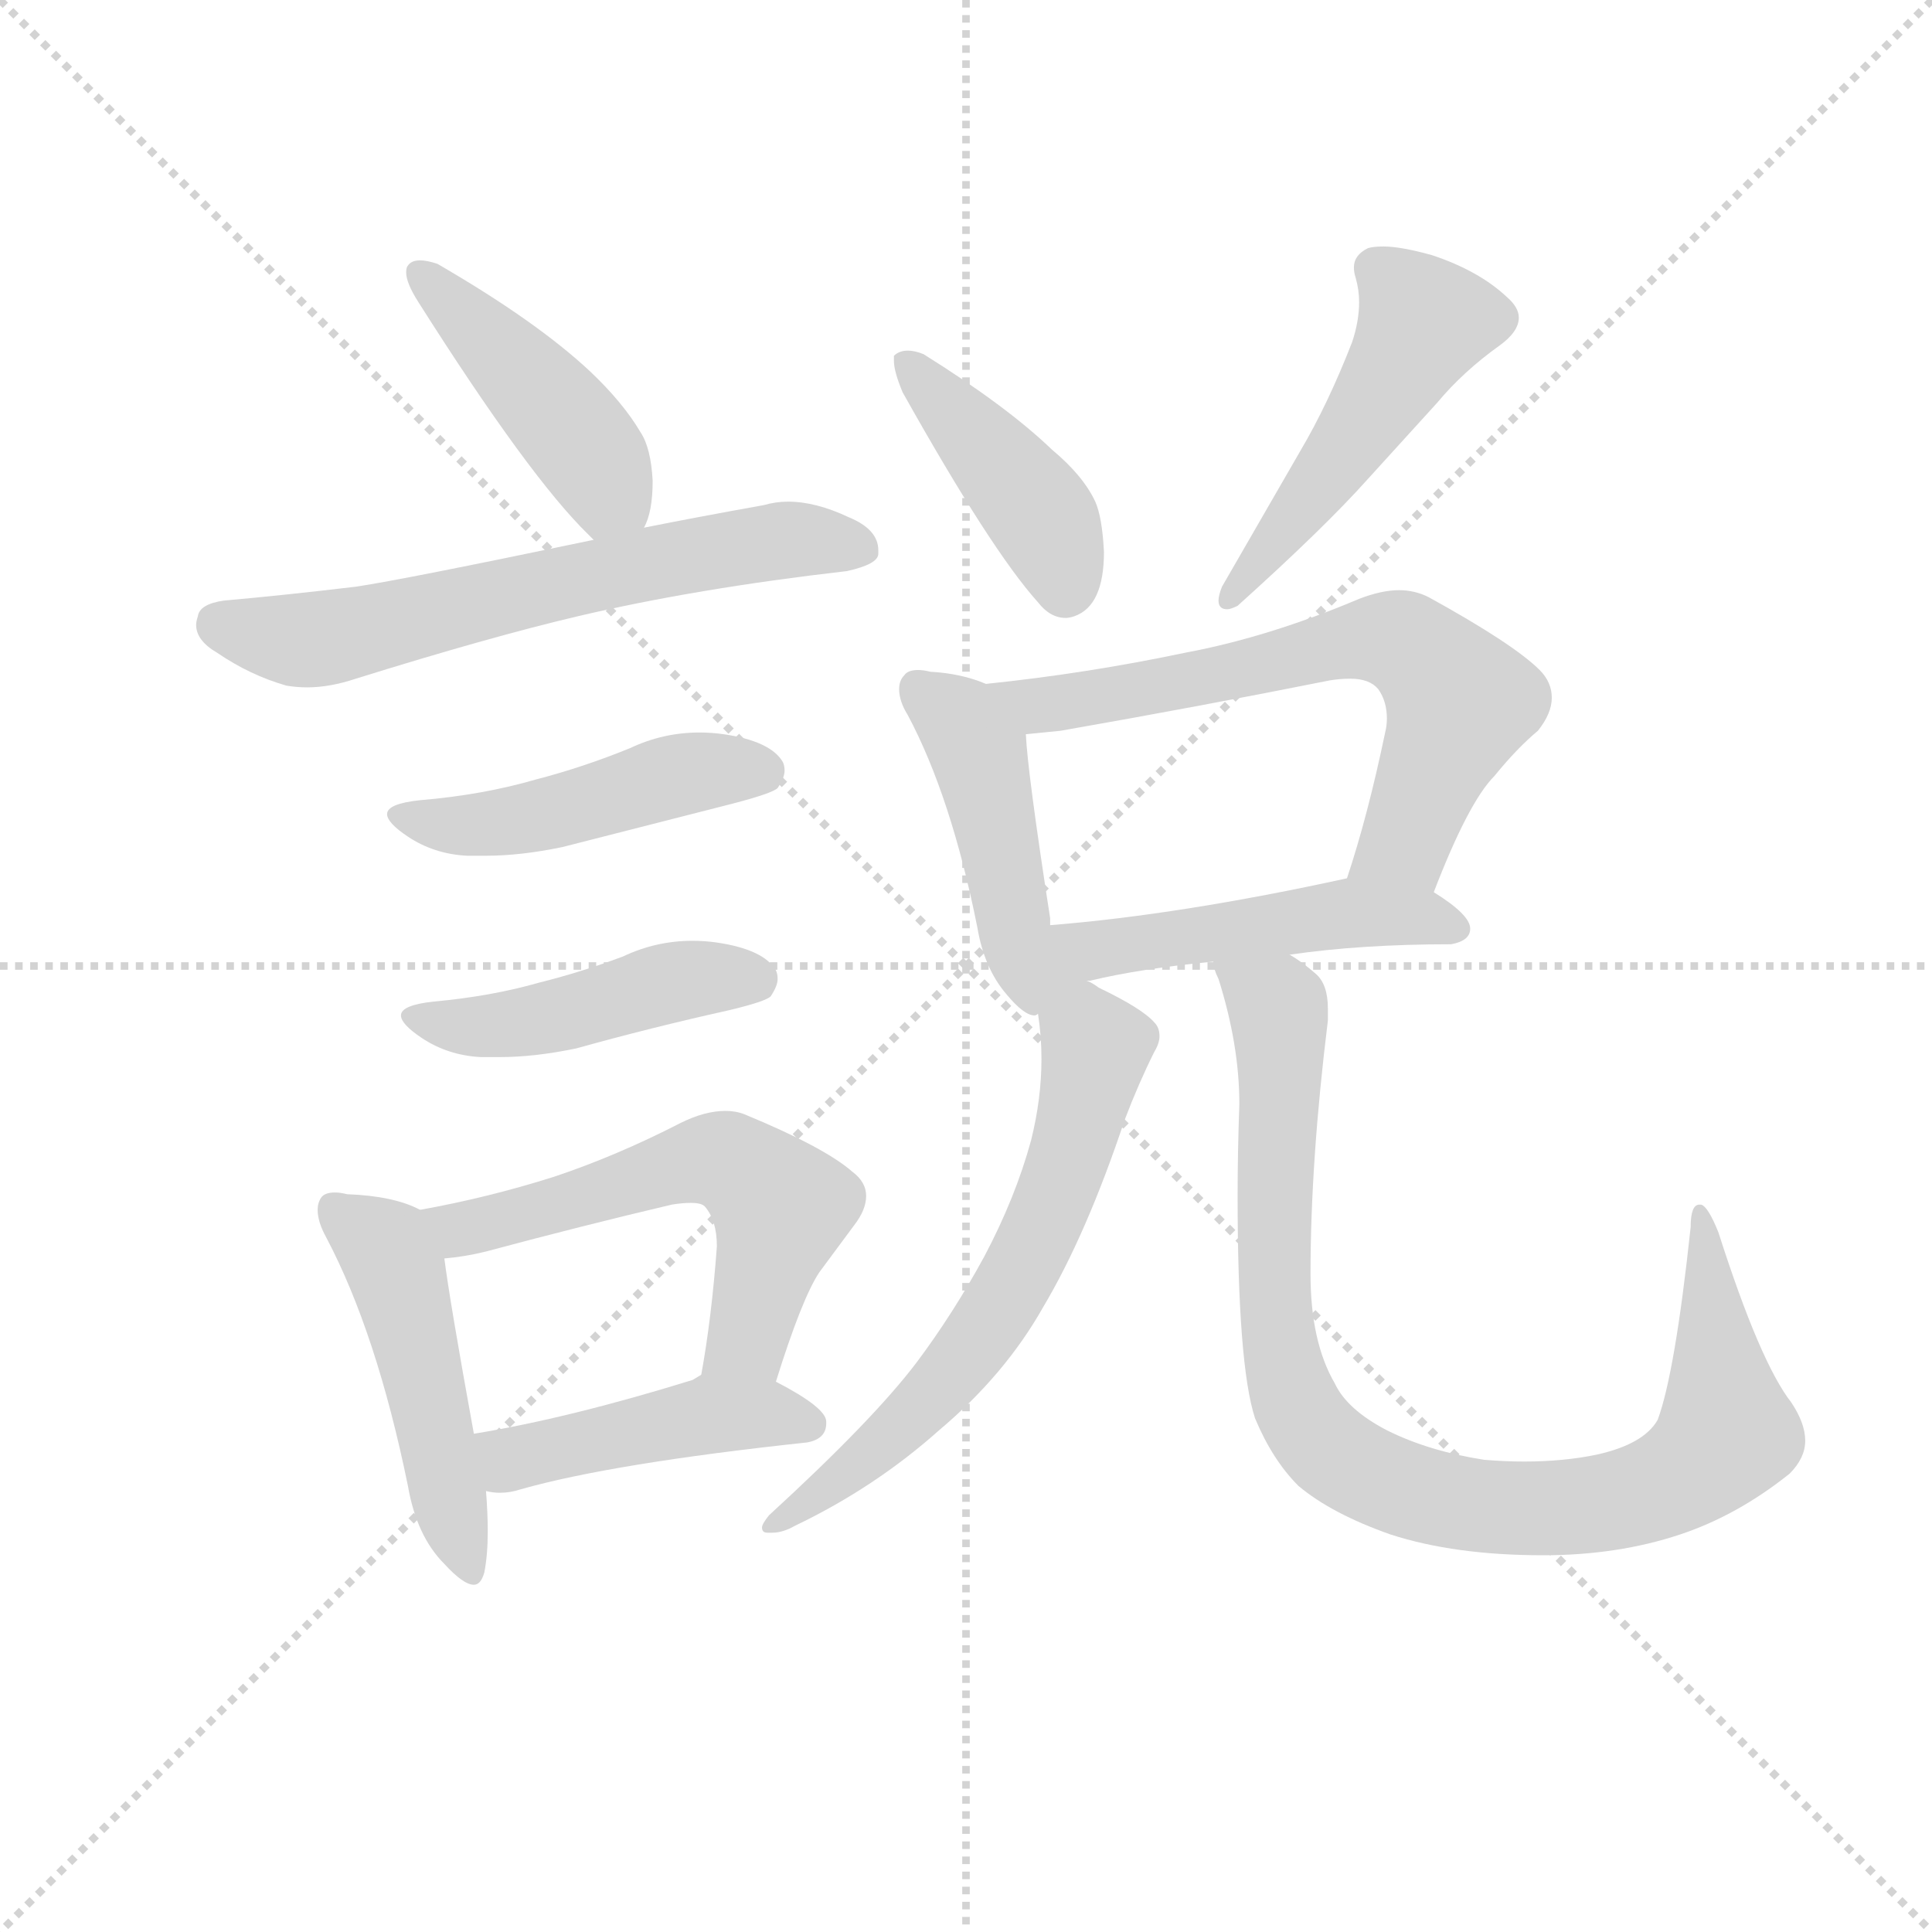 <svg version="1.1" viewBox="0 0 1024 1024" xmlns="http://www.w3.org/2000/svg">
  <g stroke="lightgray" stroke-dasharray="1,1" stroke-width="1" transform="scale(4, 4)">
    <line x1="0" y1="0" x2="256" y2="256"></line>
    <line x1="256" y1="0" x2="0" y2="256"></line>
    <line x1="128" y1="0" x2="128" y2="256"></line>
    <line x1="0" y1="128" x2="256" y2="128"></line>
  </g>
  <g transform="scale(0.92, -0.92) translate(60, -850)">
    <style type="text/css">
      
        @keyframes keyframes0 {
          from {
            stroke: blue;
            stroke-dashoffset: 443;
            stroke-width: 128;
          }
          59% {
            animation-timing-function: step-end;
            stroke: blue;
            stroke-dashoffset: 0;
            stroke-width: 128;
          }
          to {
            stroke: black;
            stroke-width: 1024;
          }
        }
        #make-me-a-hanzi-animation-0 {
          animation: keyframes0 0.611s both;
          animation-delay: 0s;
          animation-timing-function: linear;
        }
      
        @keyframes keyframes1 {
          from {
            stroke: blue;
            stroke-dashoffset: 636;
            stroke-width: 128;
          }
          67% {
            animation-timing-function: step-end;
            stroke: blue;
            stroke-dashoffset: 0;
            stroke-width: 128;
          }
          to {
            stroke: black;
            stroke-width: 1024;
          }
        }
        #make-me-a-hanzi-animation-1 {
          animation: keyframes1 0.768s both;
          animation-delay: 0.611s;
          animation-timing-function: linear;
        }
      
        @keyframes keyframes2 {
          from {
            stroke: blue;
            stroke-dashoffset: 470;
            stroke-width: 128;
          }
          60% {
            animation-timing-function: step-end;
            stroke: blue;
            stroke-dashoffset: 0;
            stroke-width: 128;
          }
          to {
            stroke: black;
            stroke-width: 1024;
          }
        }
        #make-me-a-hanzi-animation-2 {
          animation: keyframes2 0.632s both;
          animation-delay: 1.378s;
          animation-timing-function: linear;
        }
      
        @keyframes keyframes3 {
          from {
            stroke: blue;
            stroke-dashoffset: 457;
            stroke-width: 128;
          }
          60% {
            animation-timing-function: step-end;
            stroke: blue;
            stroke-dashoffset: 0;
            stroke-width: 128;
          }
          to {
            stroke: black;
            stroke-width: 1024;
          }
        }
        #make-me-a-hanzi-animation-3 {
          animation: keyframes3 0.622s both;
          animation-delay: 2.011s;
          animation-timing-function: linear;
        }
      
        @keyframes keyframes4 {
          from {
            stroke: blue;
            stroke-dashoffset: 488;
            stroke-width: 128;
          }
          61% {
            animation-timing-function: step-end;
            stroke: blue;
            stroke-dashoffset: 0;
            stroke-width: 128;
          }
          to {
            stroke: black;
            stroke-width: 1024;
          }
        }
        #make-me-a-hanzi-animation-4 {
          animation: keyframes4 0.647s both;
          animation-delay: 2.632s;
          animation-timing-function: linear;
        }
      
        @keyframes keyframes5 {
          from {
            stroke: blue;
            stroke-dashoffset: 572;
            stroke-width: 128;
          }
          65% {
            animation-timing-function: step-end;
            stroke: blue;
            stroke-dashoffset: 0;
            stroke-width: 128;
          }
          to {
            stroke: black;
            stroke-width: 1024;
          }
        }
        #make-me-a-hanzi-animation-5 {
          animation: keyframes5 0.715s both;
          animation-delay: 3.28s;
          animation-timing-function: linear;
        }
      
        @keyframes keyframes6 {
          from {
            stroke: blue;
            stroke-dashoffset: 449;
            stroke-width: 128;
          }
          59% {
            animation-timing-function: step-end;
            stroke: blue;
            stroke-dashoffset: 0;
            stroke-width: 128;
          }
          to {
            stroke: black;
            stroke-width: 1024;
          }
        }
        #make-me-a-hanzi-animation-6 {
          animation: keyframes6 0.615s both;
          animation-delay: 3.995s;
          animation-timing-function: linear;
        }
      
        @keyframes keyframes7 {
          from {
            stroke: blue;
            stroke-dashoffset: 423;
            stroke-width: 128;
          }
          58% {
            animation-timing-function: step-end;
            stroke: blue;
            stroke-dashoffset: 0;
            stroke-width: 128;
          }
          to {
            stroke: black;
            stroke-width: 1024;
          }
        }
        #make-me-a-hanzi-animation-7 {
          animation: keyframes7 0.594s both;
          animation-delay: 4.611s;
          animation-timing-function: linear;
        }
      
        @keyframes keyframes8 {
          from {
            stroke: blue;
            stroke-dashoffset: 493;
            stroke-width: 128;
          }
          62% {
            animation-timing-function: step-end;
            stroke: blue;
            stroke-dashoffset: 0;
            stroke-width: 128;
          }
          to {
            stroke: black;
            stroke-width: 1024;
          }
        }
        #make-me-a-hanzi-animation-8 {
          animation: keyframes8 0.651s both;
          animation-delay: 5.205s;
          animation-timing-function: linear;
        }
      
        @keyframes keyframes9 {
          from {
            stroke: blue;
            stroke-dashoffset: 461;
            stroke-width: 128;
          }
          60% {
            animation-timing-function: step-end;
            stroke: blue;
            stroke-dashoffset: 0;
            stroke-width: 128;
          }
          to {
            stroke: black;
            stroke-width: 1024;
          }
        }
        #make-me-a-hanzi-animation-9 {
          animation: keyframes9 0.625s both;
          animation-delay: 5.856s;
          animation-timing-function: linear;
        }
      
        @keyframes keyframes10 {
          from {
            stroke: blue;
            stroke-dashoffset: 659;
            stroke-width: 128;
          }
          68% {
            animation-timing-function: step-end;
            stroke: blue;
            stroke-dashoffset: 0;
            stroke-width: 128;
          }
          to {
            stroke: black;
            stroke-width: 1024;
          }
        }
        #make-me-a-hanzi-animation-10 {
          animation: keyframes10 0.786s both;
          animation-delay: 6.481s;
          animation-timing-function: linear;
        }
      
        @keyframes keyframes11 {
          from {
            stroke: blue;
            stroke-dashoffset: 486;
            stroke-width: 128;
          }
          61% {
            animation-timing-function: step-end;
            stroke: blue;
            stroke-dashoffset: 0;
            stroke-width: 128;
          }
          to {
            stroke: black;
            stroke-width: 1024;
          }
        }
        #make-me-a-hanzi-animation-11 {
          animation: keyframes11 0.646s both;
          animation-delay: 7.267s;
          animation-timing-function: linear;
        }
      
        @keyframes keyframes12 {
          from {
            stroke: blue;
            stroke-dashoffset: 629;
            stroke-width: 128;
          }
          67% {
            animation-timing-function: step-end;
            stroke: blue;
            stroke-dashoffset: 0;
            stroke-width: 128;
          }
          to {
            stroke: black;
            stroke-width: 1024;
          }
        }
        #make-me-a-hanzi-animation-12 {
          animation: keyframes12 0.762s both;
          animation-delay: 7.913s;
          animation-timing-function: linear;
        }
      
        @keyframes keyframes13 {
          from {
            stroke: blue;
            stroke-dashoffset: 931;
            stroke-width: 128;
          }
          75% {
            animation-timing-function: step-end;
            stroke: blue;
            stroke-dashoffset: 0;
            stroke-width: 128;
          }
          to {
            stroke: black;
            stroke-width: 1024;
          }
        }
        #make-me-a-hanzi-animation-13 {
          animation: keyframes13 1.008s both;
          animation-delay: 8.675s;
          animation-timing-function: linear;
        }
      
    </style>
    
      <path d="M 279 542 L 282 539 C 301 521 301 521 311 546 Q 316 555 316 573 Q 315 592 309 601 Q 299 618 280 636 Q 249 665 192 698 Q 186 700 182 700 Q 177 700 175 697 Q 174 696 174 693 Q 174 687 181 676 Q 245 575 279 542 Z" fill="lightgray"></path>
    
      <path d="M 282 539 Q 172 516 145 512 Q 103 507 69 504 Q 55 502 54 495 Q 53 492 53 490 Q 53 481 65 474 Q 84 461 105 455 Q 111 454 117 454 Q 130 454 145 459 Q 222 483 273 495 Q 341 511 428 521 Q 446 525 446 531 L 446 533 Q 446 545 429 552 Q 410 561 394 561 Q 387 561 380 559 Q 341 552 311 546 L 282 539 Z" fill="lightgray"></path>
    
      <path d="M 175 368 Q 190 358 209 357 L 220 357 Q 240 357 264 362 L 362 387 Q 385 393 388 396 Q 392 402 392 406 Q 392 409 391 411 Q 384 423 357 427 Q 350 428 343 428 Q 322 428 303 419 Q 276 408 249 401 Q 218 392 182 389 Q 163 387 163 381 Q 163 376 175 368 Z" fill="lightgray"></path>
    
      <path d="M 183 252 Q 198 242 217 241 L 228 241 Q 248 241 272 246 Q 315 258 360 268 Q 381 273 384 276 Q 388 282 388 286 Q 388 289 387 291 Q 380 303 353 307 Q 346 308 339 308 Q 318 308 299 299 Q 275 290 251 284 Q 223 276 190 273 Q 171 271 171 265 Q 171 260 183 252 Z" fill="lightgray"></path>
    
      <path d="M 175 -6 Q 180 -35 196 -51 Q 207 -63 213 -63 Q 217 -63 219 -56 Q 221 -46 221 -32 Q 221 -22 220 -9 L 213 24 Q 199 101 196 125 C 193 148 193 148 182 153 Q 167 161 140 162 Q 136 163 133 163 Q 127 163 125 160 Q 123 157 123 153 Q 123 146 128 137 Q 157 82 175 -6 Z" fill="lightgray"></path>
    
      <path d="M 387 54 Q 402 102 412 117 L 432 144 Q 439 153 439 161 Q 439 169 431 175 Q 415 189 369 208 Q 364 210 358 210 Q 346 210 332 203 Q 295 184 259 172 Q 221 160 182 153 C 153 147 166 121 196 125 Q 208 126 220 129 Q 276 144 327 156 Q 333 157 338 157 Q 344 157 346 155 Q 353 147 353 132 Q 350 91 344 58 C 339 28 378 25 387 54 Z" fill="lightgray"></path>
    
      <path d="M 220 -9 Q 224 -10 228 -10 Q 234 -10 240 -8 Q 293 7 405 19 Q 416 21 416 30 L 416 31 Q 416 39 387 54 C 361 68 361 68 344 58 L 339 55 Q 268 33 213 24 C 183 19 190 -5 220 -9 Z" fill="lightgray"></path>
    
      <path d="M 455 645 L 455 642 Q 455 636 460 624 Q 511 533 538 503 Q 545 494 554 494 Q 556 494 559 495 Q 576 501 576 532 Q 575 552 571 561 Q 564 576 546 591 Q 520 616 472 646 Q 467 648 463 648 Q 458 648 455 645 Z" fill="lightgray"></path>
    
      <path d="M 765 703 Q 747 708 737 708 Q 731 708 728 707 Q 720 703 720 696 Q 720 693 721 690 Q 723 683 723 676 Q 723 665 719 653 Q 705 617 689 590 L 644 512 Q 642 507 642 504 Q 642 499 647 499 Q 649 499 653 501 Q 703 546 728 574 L 768 618 Q 783 636 804 651 Q 815 659 815 667 Q 815 673 808 679 Q 792 694 765 703 Z" fill="lightgray"></path>
    
      <path d="M 508 456 Q 494 462 476 463 Q 472 464 469 464 Q 463 464 461 461 Q 458 458 458 453 Q 458 446 463 438 Q 488 391 503 316 Q 507 292 520 277 Q 530 265 536 265 Q 537 265 538 266 C 585 262 549 264 545 317 L 545 321 Q 532 405 531 427 C 530 448 530 448 508 456 Z" fill="lightgray"></path>
    
      <path d="M 766 336 Q 786 388 801 403 Q 814 419 826 429 Q 834 439 834 448 Q 834 457 827 464 Q 812 479 763 506 Q 755 510 746 510 Q 736 510 723 505 Q 671 483 623 474 Q 566 462 508 456 C 478 453 501 424 531 427 L 551 429 Q 631 443 706 458 Q 712 459 718 459 Q 729 459 734 453 Q 739 446 739 436 Q 739 432 738 428 Q 728 380 716 344 C 707 315 755 308 766 336 Z" fill="lightgray"></path>
    
      <path d="M 683 300 Q 724 306 776 306 Q 787 308 787 315 Q 787 323 766 336 C 744 350 744 350 716 344 Q 620 323 545 317 C 515 314 536 280 566 285 L 568 285 Q 597 292 639 296 L 683 300 Z" fill="lightgray"></path>
    
      <path d="M 538 266 Q 540 253 540 240 Q 540 217 534 193 Q 525 160 507 126 Q 489 93 468 65 Q 443 32 383 -23 Q 379 -28 379 -30 Q 379 -33 382 -33 L 385 -33 Q 391 -33 398 -29 Q 444 -7 481 26 Q 519 58 541 97 Q 566 139 588 205 Q 596 226 605 244 Q 608 249 608 253 Q 608 258 605 261 Q 598 269 573 281 Q 569 284 566 285 C 540 299 534 296 538 266 Z" fill="lightgray"></path>
    
      <path d="M 663 33 Q 673 9 688 -6 Q 707 -22 741 -34 Q 778 -46 829 -46 Q 872 -46 908 -34 Q 941 -23 971 1 Q 980 10 980 20 Q 980 30 972 42 Q 954 65 930 140 Q 924 155 920 156 L 919 156 Q 914 156 914 143 Q 905 59 895 32 Q 887 18 860 12 Q 841 8 818 8 Q 807 8 795 9 Q 763 14 739 26 Q 716 38 709 53 Q 695 77 695 116 Q 695 181 705 262 L 705 269 Q 705 283 698 289 Q 690 296 683 300 C 659 318 630 325 639 296 Q 639 292 642 286 Q 654 248 654 214 Q 653 186 653 161 Q 653 64 663 33 Z" fill="lightgray"></path>
    
    
      <clipPath id="make-me-a-hanzi-clip-0">
        <path d="M 279 542 L 282 539 C 301 521 301 521 311 546 Q 316 555 316 573 Q 315 592 309 601 Q 299 618 280 636 Q 249 665 192 698 Q 186 700 182 700 Q 177 700 175 697 Q 174 696 174 693 Q 174 687 181 676 Q 245 575 279 542 Z"></path>
      </clipPath>
      <path clip-path="url(#make-me-a-hanzi-clip-0)" d="M 181 693 L 283 584 L 290 568 L 288 548" fill="none" id="make-me-a-hanzi-animation-0" stroke-dasharray="315 630" stroke-linecap="round"></path>
    
      <clipPath id="make-me-a-hanzi-clip-1">
        <path d="M 282 539 Q 172 516 145 512 Q 103 507 69 504 Q 55 502 54 495 Q 53 492 53 490 Q 53 481 65 474 Q 84 461 105 455 Q 111 454 117 454 Q 130 454 145 459 Q 222 483 273 495 Q 341 511 428 521 Q 446 525 446 531 L 446 533 Q 446 545 429 552 Q 410 561 394 561 Q 387 561 380 559 Q 341 552 311 546 L 282 539 Z"></path>
      </clipPath>
      <path clip-path="url(#make-me-a-hanzi-clip-1)" d="M 66 490 L 131 483 L 376 537 L 406 539 L 439 532" fill="none" id="make-me-a-hanzi-animation-1" stroke-dasharray="508 1016" stroke-linecap="round"></path>
    
      <clipPath id="make-me-a-hanzi-clip-2">
        <path d="M 175 368 Q 190 358 209 357 L 220 357 Q 240 357 264 362 L 362 387 Q 385 393 388 396 Q 392 402 392 406 Q 392 409 391 411 Q 384 423 357 427 Q 350 428 343 428 Q 322 428 303 419 Q 276 408 249 401 Q 218 392 182 389 Q 163 387 163 381 Q 163 376 175 368 Z"></path>
      </clipPath>
      <path clip-path="url(#make-me-a-hanzi-clip-2)" d="M 169 380 L 226 375 L 328 403 L 379 406" fill="none" id="make-me-a-hanzi-animation-2" stroke-dasharray="342 684" stroke-linecap="round"></path>
    
      <clipPath id="make-me-a-hanzi-clip-3">
        <path d="M 183 252 Q 198 242 217 241 L 228 241 Q 248 241 272 246 Q 315 258 360 268 Q 381 273 384 276 Q 388 282 388 286 Q 388 289 387 291 Q 380 303 353 307 Q 346 308 339 308 Q 318 308 299 299 Q 275 290 251 284 Q 223 276 190 273 Q 171 271 171 265 Q 171 260 183 252 Z"></path>
      </clipPath>
      <path clip-path="url(#make-me-a-hanzi-clip-3)" d="M 177 264 L 223 259 L 323 284 L 375 285" fill="none" id="make-me-a-hanzi-animation-3" stroke-dasharray="329 658" stroke-linecap="round"></path>
    
      <clipPath id="make-me-a-hanzi-clip-4">
        <path d="M 175 -6 Q 180 -35 196 -51 Q 207 -63 213 -63 Q 217 -63 219 -56 Q 221 -46 221 -32 Q 221 -22 220 -9 L 213 24 Q 199 101 196 125 C 193 148 193 148 182 153 Q 167 161 140 162 Q 136 163 133 163 Q 127 163 125 160 Q 123 157 123 153 Q 123 146 128 137 Q 157 82 175 -6 Z"></path>
      </clipPath>
      <path clip-path="url(#make-me-a-hanzi-clip-4)" d="M 132 154 L 162 131 L 168 117 L 212 -56" fill="none" id="make-me-a-hanzi-animation-4" stroke-dasharray="360 720" stroke-linecap="round"></path>
    
      <clipPath id="make-me-a-hanzi-clip-5">
        <path d="M 387 54 Q 402 102 412 117 L 432 144 Q 439 153 439 161 Q 439 169 431 175 Q 415 189 369 208 Q 364 210 358 210 Q 346 210 332 203 Q 295 184 259 172 Q 221 160 182 153 C 153 147 166 121 196 125 Q 208 126 220 129 Q 276 144 327 156 Q 333 157 338 157 Q 344 157 346 155 Q 353 147 353 132 Q 350 91 344 58 C 339 28 378 25 387 54 Z"></path>
      </clipPath>
      <path clip-path="url(#make-me-a-hanzi-clip-5)" d="M 191 149 L 211 143 L 334 180 L 366 178 L 390 154 L 370 79 L 352 64" fill="none" id="make-me-a-hanzi-animation-5" stroke-dasharray="444 888" stroke-linecap="round"></path>
    
      <clipPath id="make-me-a-hanzi-clip-6">
        <path d="M 220 -9 Q 224 -10 228 -10 Q 234 -10 240 -8 Q 293 7 405 19 Q 416 21 416 30 L 416 31 Q 416 39 387 54 C 361 68 361 68 344 58 L 339 55 Q 268 33 213 24 C 183 19 190 -5 220 -9 Z"></path>
      </clipPath>
      <path clip-path="url(#make-me-a-hanzi-clip-6)" d="M 220 20 L 241 10 L 350 35 L 408 31" fill="none" id="make-me-a-hanzi-animation-6" stroke-dasharray="321 642" stroke-linecap="round"></path>
    
      <clipPath id="make-me-a-hanzi-clip-7">
        <path d="M 455 645 L 455 642 Q 455 636 460 624 Q 511 533 538 503 Q 545 494 554 494 Q 556 494 559 495 Q 576 501 576 532 Q 575 552 571 561 Q 564 576 546 591 Q 520 616 472 646 Q 467 648 463 648 Q 458 648 455 645 Z"></path>
      </clipPath>
      <path clip-path="url(#make-me-a-hanzi-clip-7)" d="M 460 644 L 539 553 L 554 509" fill="none" id="make-me-a-hanzi-animation-7" stroke-dasharray="295 590" stroke-linecap="round"></path>
    
      <clipPath id="make-me-a-hanzi-clip-8">
        <path d="M 765 703 Q 747 708 737 708 Q 731 708 728 707 Q 720 703 720 696 Q 720 693 721 690 Q 723 683 723 676 Q 723 665 719 653 Q 705 617 689 590 L 644 512 Q 642 507 642 504 Q 642 499 647 499 Q 649 499 653 501 Q 703 546 728 574 L 768 618 Q 783 636 804 651 Q 815 659 815 667 Q 815 673 808 679 Q 792 694 765 703 Z"></path>
      </clipPath>
      <path clip-path="url(#make-me-a-hanzi-clip-8)" d="M 802 667 L 760 664 L 717 594 L 648 505" fill="none" id="make-me-a-hanzi-animation-8" stroke-dasharray="365 730" stroke-linecap="round"></path>
    
      <clipPath id="make-me-a-hanzi-clip-9">
        <path d="M 508 456 Q 494 462 476 463 Q 472 464 469 464 Q 463 464 461 461 Q 458 458 458 453 Q 458 446 463 438 Q 488 391 503 316 Q 507 292 520 277 Q 530 265 536 265 Q 537 265 538 266 C 585 262 549 264 545 317 L 545 321 Q 532 405 531 427 C 530 448 530 448 508 456 Z"></path>
      </clipPath>
      <path clip-path="url(#make-me-a-hanzi-clip-9)" d="M 468 454 L 488 439 L 505 412 L 528 303 L 536 291 L 558 287" fill="none" id="make-me-a-hanzi-animation-9" stroke-dasharray="333 666" stroke-linecap="round"></path>
    
      <clipPath id="make-me-a-hanzi-clip-10">
        <path d="M 766 336 Q 786 388 801 403 Q 814 419 826 429 Q 834 439 834 448 Q 834 457 827 464 Q 812 479 763 506 Q 755 510 746 510 Q 736 510 723 505 Q 671 483 623 474 Q 566 462 508 456 C 478 453 501 424 531 427 L 551 429 Q 631 443 706 458 Q 712 459 718 459 Q 729 459 734 453 Q 739 446 739 436 Q 739 432 738 428 Q 728 380 716 344 C 707 315 755 308 766 336 Z"></path>
      </clipPath>
      <path clip-path="url(#make-me-a-hanzi-clip-10)" d="M 516 454 L 538 444 L 556 445 L 726 481 L 757 475 L 781 445 L 749 365 L 723 349" fill="none" id="make-me-a-hanzi-animation-10" stroke-dasharray="531 1062" stroke-linecap="round"></path>
    
      <clipPath id="make-me-a-hanzi-clip-11">
        <path d="M 683 300 Q 724 306 776 306 Q 787 308 787 315 Q 787 323 766 336 C 744 350 744 350 716 344 Q 620 323 545 317 C 515 314 536 280 566 285 L 568 285 Q 597 292 639 296 L 683 300 Z"></path>
      </clipPath>
      <path clip-path="url(#make-me-a-hanzi-clip-11)" d="M 552 314 L 574 303 L 711 324 L 777 316" fill="none" id="make-me-a-hanzi-animation-11" stroke-dasharray="358 716" stroke-linecap="round"></path>
    
      <clipPath id="make-me-a-hanzi-clip-12">
        <path d="M 538 266 Q 540 253 540 240 Q 540 217 534 193 Q 525 160 507 126 Q 489 93 468 65 Q 443 32 383 -23 Q 379 -28 379 -30 Q 379 -33 382 -33 L 385 -33 Q 391 -33 398 -29 Q 444 -7 481 26 Q 519 58 541 97 Q 566 139 588 205 Q 596 226 605 244 Q 608 249 608 253 Q 608 258 605 261 Q 598 269 573 281 Q 569 284 566 285 C 540 299 534 296 538 266 Z"></path>
      </clipPath>
      <path clip-path="url(#make-me-a-hanzi-clip-12)" d="M 565 276 L 571 246 L 558 189 L 512 90 L 455 24 L 384 -28" fill="none" id="make-me-a-hanzi-animation-12" stroke-dasharray="501 1002" stroke-linecap="round"></path>
    
      <clipPath id="make-me-a-hanzi-clip-13">
        <path d="M 663 33 Q 673 9 688 -6 Q 707 -22 741 -34 Q 778 -46 829 -46 Q 872 -46 908 -34 Q 941 -23 971 1 Q 980 10 980 20 Q 980 30 972 42 Q 954 65 930 140 Q 924 155 920 156 L 919 156 Q 914 156 914 143 Q 905 59 895 32 Q 887 18 860 12 Q 841 8 818 8 Q 807 8 795 9 Q 763 14 739 26 Q 716 38 709 53 Q 695 77 695 116 Q 695 181 705 262 L 705 269 Q 705 283 698 289 Q 690 296 683 300 C 659 318 630 325 639 296 Q 639 292 642 286 Q 654 248 654 214 Q 653 186 653 161 Q 653 64 663 33 Z"></path>
      </clipPath>
      <path clip-path="url(#make-me-a-hanzi-clip-13)" d="M 647 293 L 677 266 L 673 131 L 681 59 L 696 25 L 729 0 L 792 -18 L 837 -19 L 892 -8 L 923 11 L 935 25 L 920 151" fill="none" id="make-me-a-hanzi-animation-13" stroke-dasharray="803 1606" stroke-linecap="round"></path>
    
  </g>
</svg>